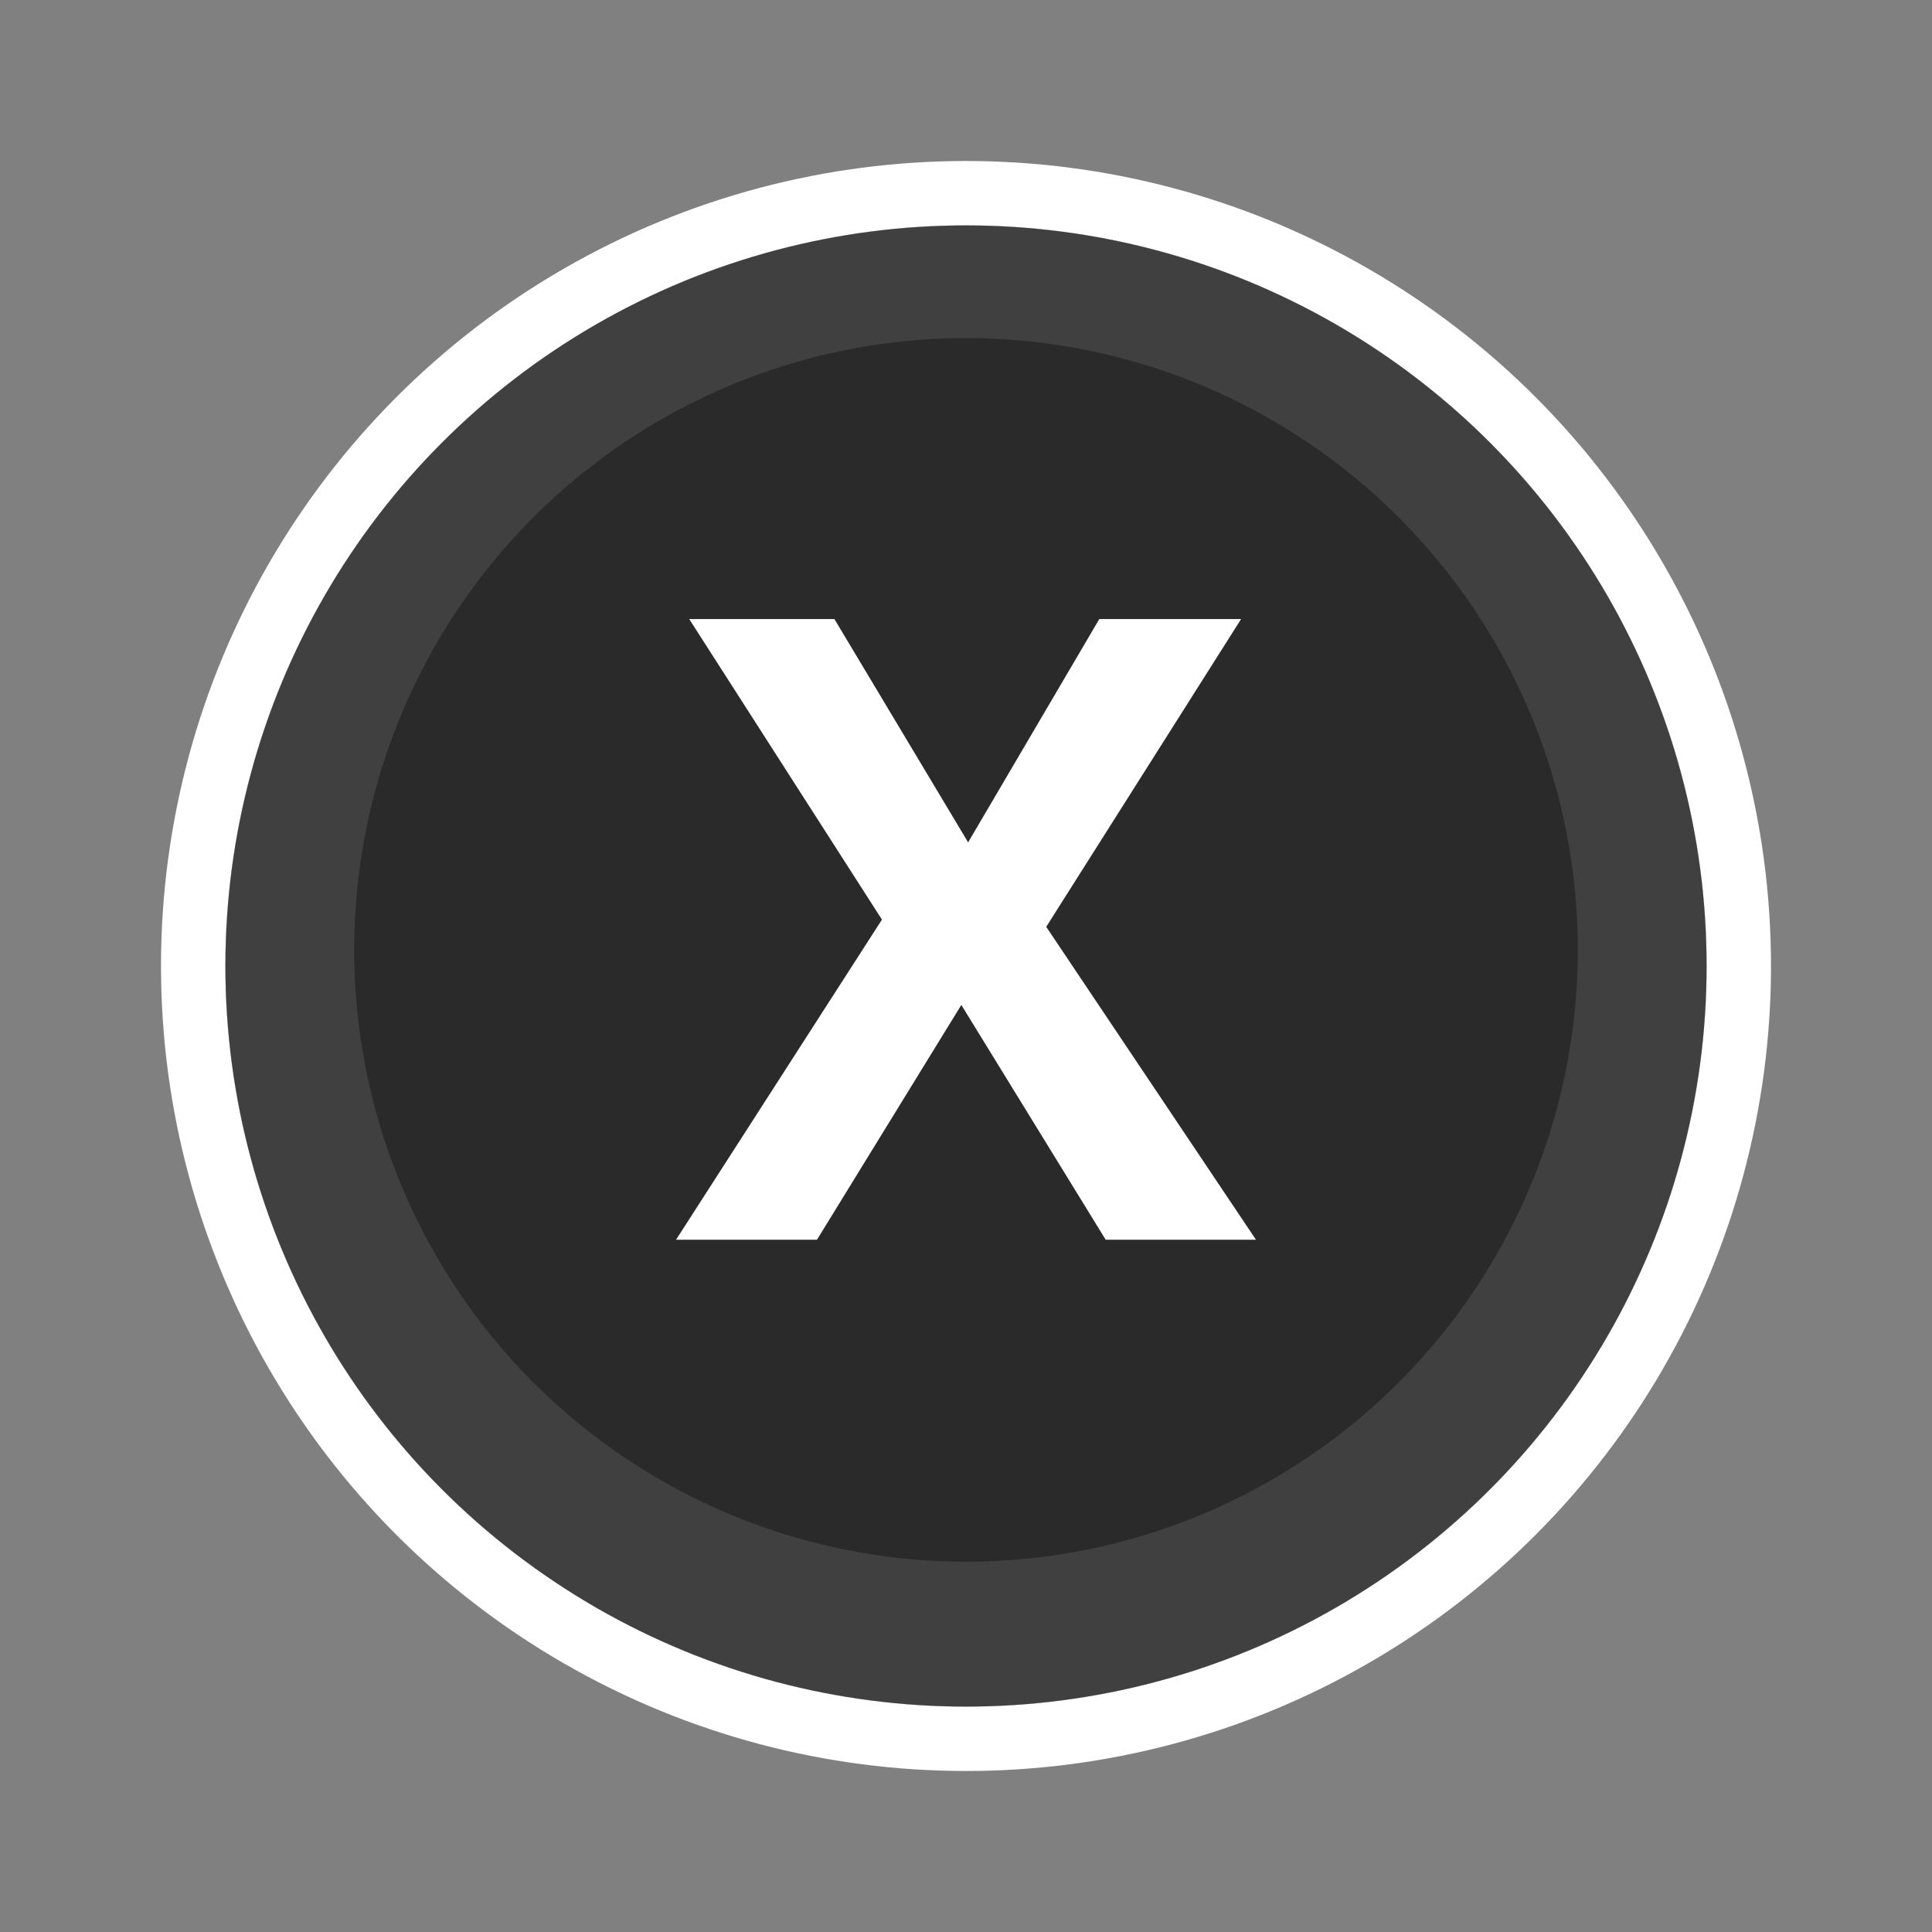 <svg xmlns="http://www.w3.org/2000/svg" xmlns:xlink="http://www.w3.org/1999/xlink" width="120" height="120" viewBox="0 0 120 120">
  <rect x="0" y="0" width="120" height="120" fill="#808080" stroke="none"/>
  <defs>
    <clipPath id="clip-path">
      <rect id="Rectangle_74" data-name="Rectangle 74" width="120" height="120" transform="translate(0 3)"/>
    </clipPath>
    <clipPath id="clip-button_xbox_digital_x_9">
      <rect width="120" height="120"/>
    </clipPath>
  </defs>
  <g id="button_xbox_digital_x_9" clip-path="url(#clip-button_xbox_digital_x_9)">
    <g id="button_xbox_X_7" transform="translate(0 3)">
      <g id="Button_-_XBOX_X" data-name="Button - XBOX X" transform="translate(0 -3)" clip-path="url(#clip-path)">
        <g id="Border_white_-_outer" data-name="Border white - outer" transform="translate(14 14)">
          <g id="Border_white_-_outer-2" data-name="Border white - outer" fill="none" stroke="#fff" stroke-width="2">
            <circle cx="46" cy="46" r="46" stroke="none"/>
            <circle cx="46" cy="46" r="45" fill="none"/>
          </g>
        </g>
        <g id="Border_white_-_inner" data-name="Border white - inner" transform="translate(14 14)">
          <g id="Border_white_-_inner-2" data-name="Border white - inner" fill="none" stroke="#fff" stroke-width="4">
            <circle cx="46" cy="46" r="46" stroke="none"/>
            <circle cx="46" cy="46" r="48" fill="none"/>
          </g>
        </g>
        <g id="Button_-_Base" data-name="Button - Base" transform="translate(14 14)">
          <circle id="Button_-_Base-2" data-name="Button - Base" cx="46" cy="46" r="46" fill="#404040"/>
        </g>
        <g id="Button_-_Top" data-name="Button - Top" transform="translate(18 17)">
          <circle id="Button_-_Top-2" data-name="Button - Top" cx="38" cy="38" r="38" transform="translate(4 4)" fill="#2a2a2a"/>
        </g>
        <path id="Path_124" data-name="Path 124" d="M18.009,0H8.675L-.29-14.581-9.255,0h-8.754L-5.221-19.881-17.191-38.549h9.018L.132-24.68,8.279-38.549h8.807L4.983-19.433Z" transform="translate(60 77)" fill="#fff"/>
      </g>
    </g>
  </g>
</svg>
